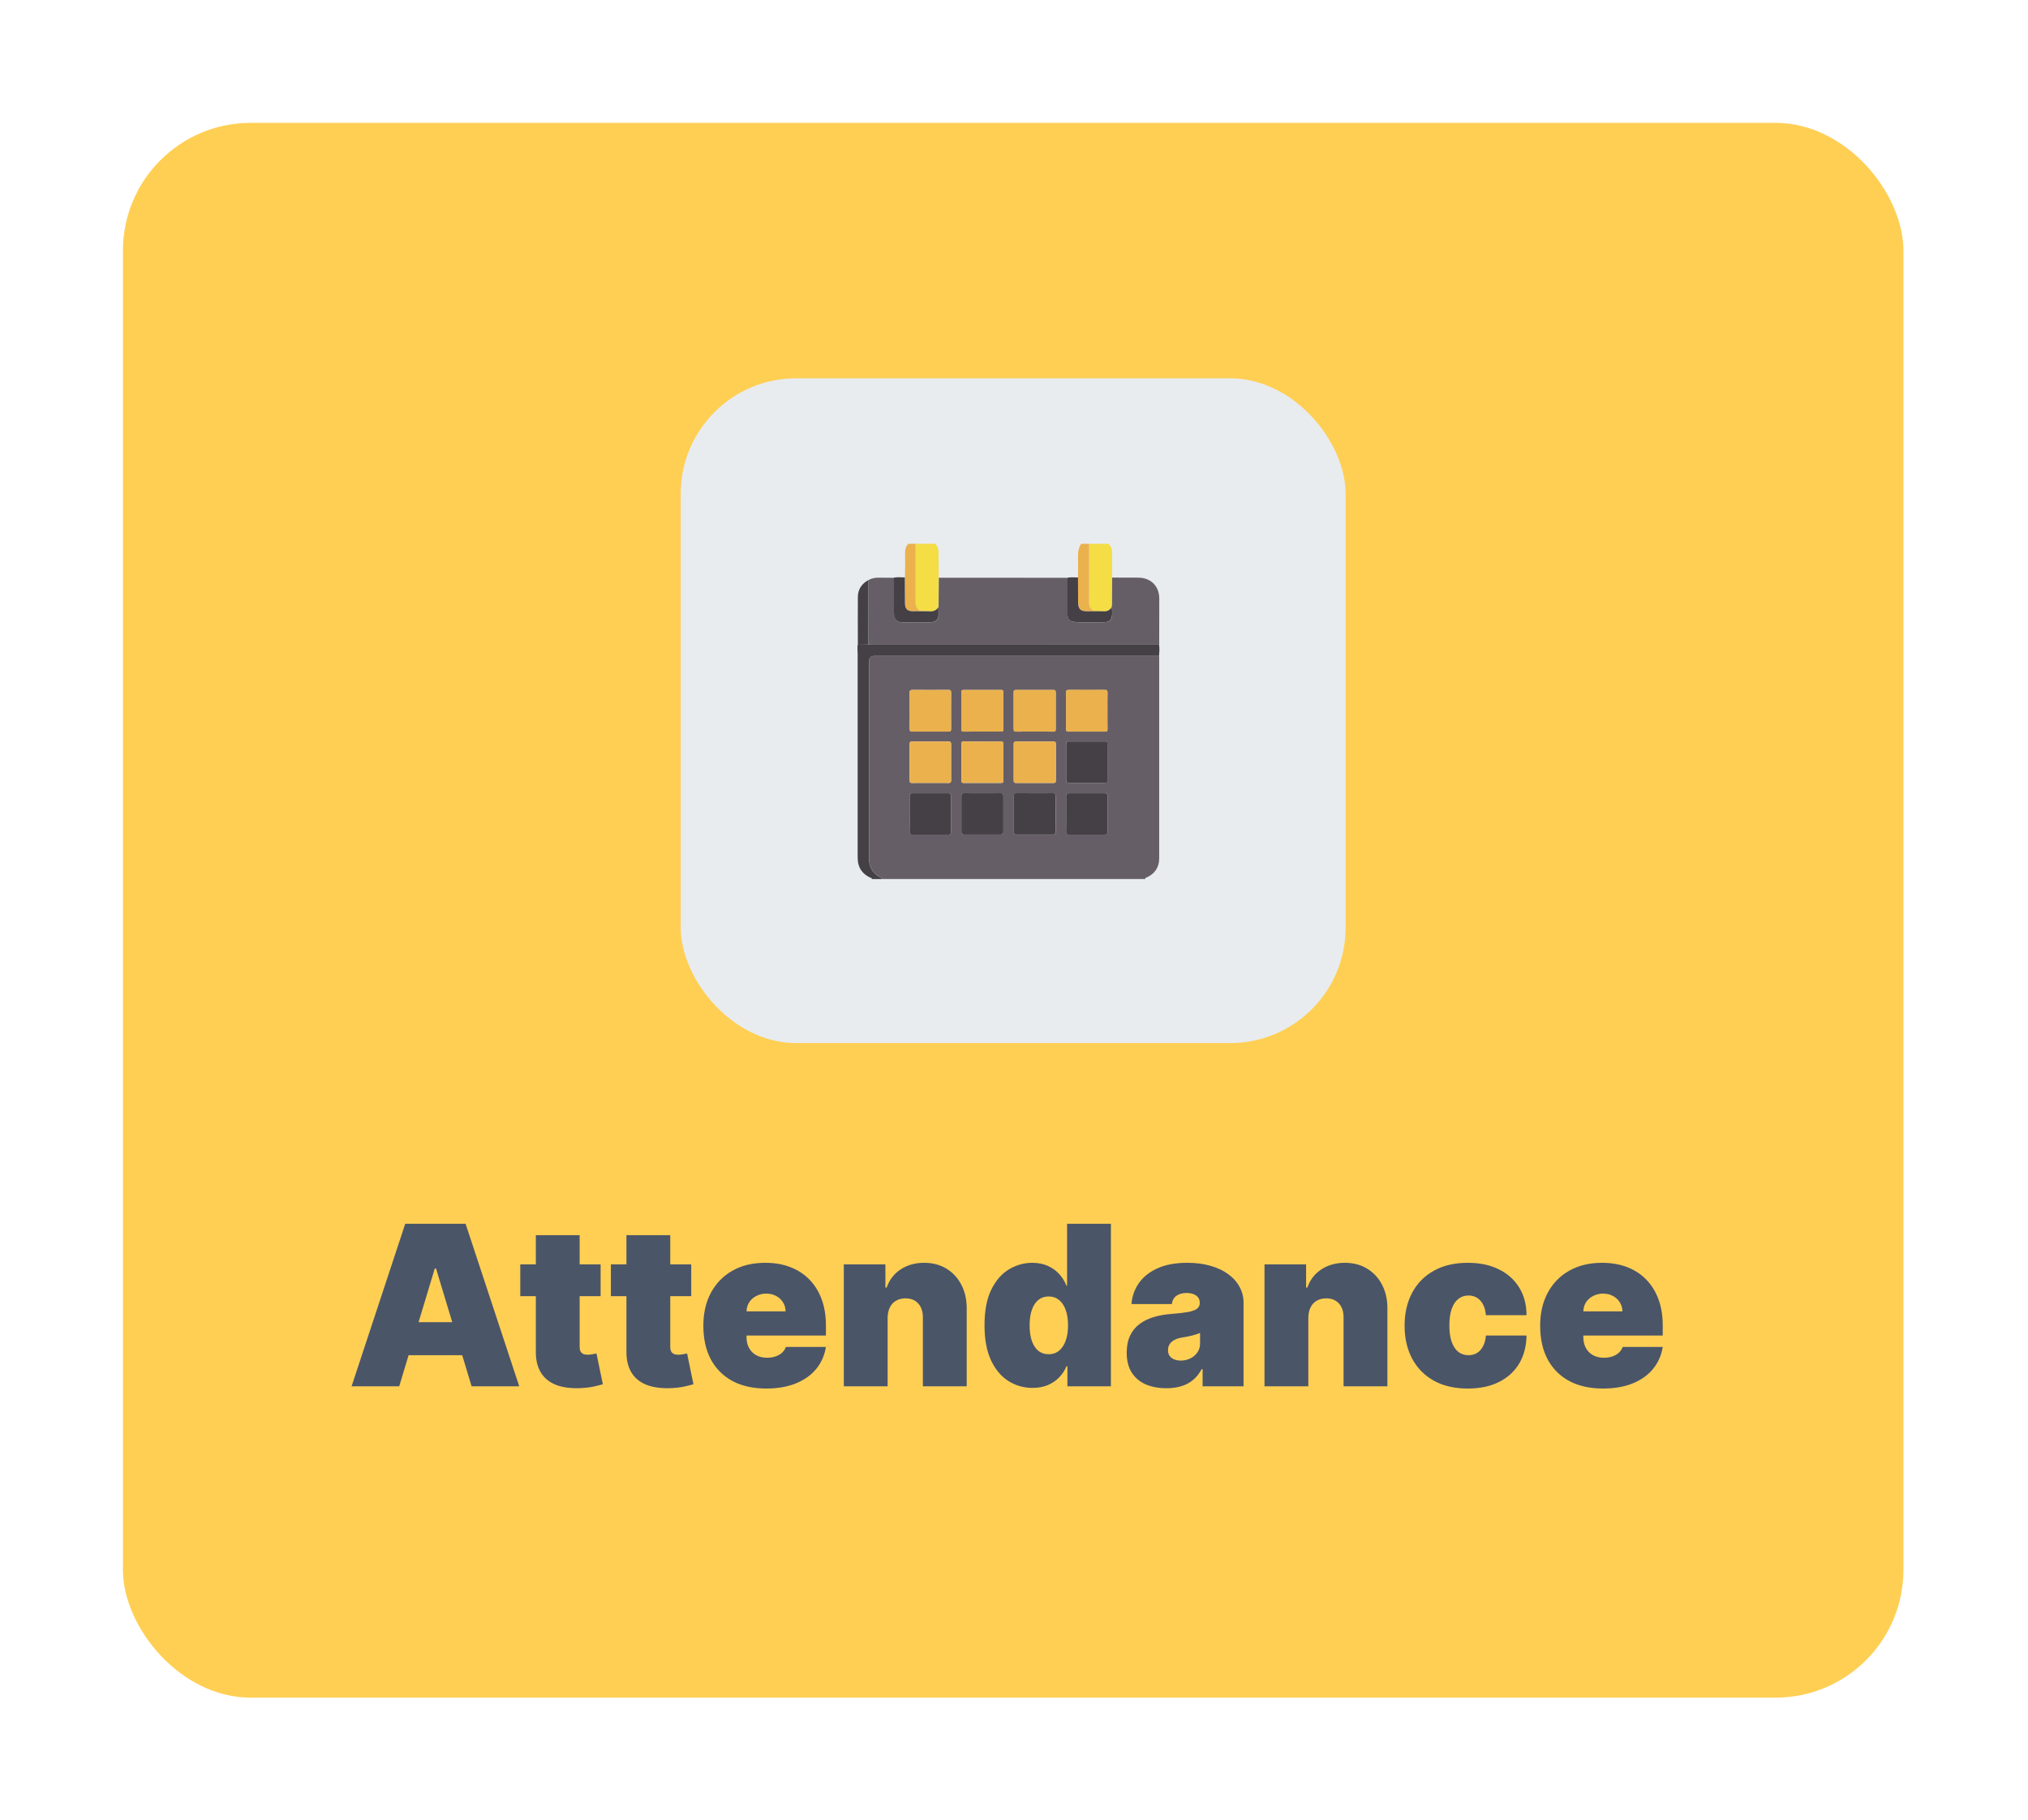 <svg width="254" height="228" viewBox="0 0 254 228" fill="none" xmlns="http://www.w3.org/2000/svg">
<g filter="url(#filter0_d_4325_10053)">
<rect x="6" y="5.271" width="223" height="197.272" rx="16" fill="#FFCF54"/>
<rect x="75.863" y="37.272" width="83.272" height="83.272" rx="14.457" fill="#E8ECEF"/>
<g clip-path="url(#clip0_4325_10053)">
<path d="M134.065 99.993C123.079 99.993 112.084 99.993 101.098 99.993C101.09 99.903 101.033 99.862 100.951 99.821C99.95 99.329 99.449 98.541 99.449 97.409C99.457 89.237 99.449 81.065 99.449 72.893C99.449 72.212 99.63 72.023 100.319 72.023C112.142 72.023 123.965 72.023 135.78 72.023C135.78 72.081 135.788 72.13 135.788 72.188C135.788 80.597 135.788 88.999 135.788 97.409C135.788 98.533 135.246 99.321 134.237 99.796C134.172 99.838 133.975 99.788 134.065 99.993ZM113.602 81.525C114.39 81.525 115.186 81.516 115.974 81.525C116.203 81.525 116.285 81.451 116.277 81.221C116.269 79.695 116.269 78.161 116.277 76.635C116.277 76.388 116.211 76.298 115.957 76.306C114.415 76.314 112.872 76.314 111.33 76.306C111.075 76.306 111.001 76.38 111.001 76.635C111.01 78.152 111.01 79.662 111.001 81.18C111.001 81.442 111.067 81.541 111.346 81.533C112.093 81.516 112.848 81.525 113.602 81.525ZM120.158 81.525C120.937 81.525 121.717 81.516 122.488 81.533C122.759 81.541 122.833 81.451 122.833 81.18C122.824 79.662 122.824 78.152 122.833 76.635C122.833 76.388 122.759 76.306 122.505 76.306C120.962 76.314 119.42 76.314 117.877 76.306C117.623 76.306 117.549 76.388 117.557 76.635C117.565 78.152 117.565 79.662 117.557 81.18C117.557 81.451 117.639 81.533 117.902 81.533C118.656 81.516 119.411 81.525 120.158 81.525ZM104.536 78.915C104.536 79.662 104.553 80.417 104.528 81.163C104.52 81.459 104.618 81.525 104.905 81.525C106.39 81.516 107.884 81.516 109.369 81.525C109.623 81.525 109.73 81.467 109.73 81.188C109.722 79.67 109.713 78.161 109.73 76.643C109.73 76.356 109.623 76.298 109.369 76.298C107.884 76.306 106.39 76.314 104.905 76.298C104.577 76.298 104.52 76.413 104.528 76.7C104.553 77.439 104.536 78.177 104.536 78.915ZM129.306 78.915C129.306 78.169 129.298 77.414 129.314 76.667C129.323 76.413 129.257 76.306 128.978 76.306C127.477 76.323 125.975 76.314 124.474 76.306C124.219 76.306 124.113 76.372 124.121 76.651C124.137 78.169 124.129 79.678 124.121 81.196C124.121 81.434 124.178 81.533 124.441 81.533C125.959 81.525 127.468 81.525 128.986 81.533C129.232 81.533 129.323 81.467 129.314 81.213C129.298 80.442 129.306 79.678 129.306 78.915ZM113.643 82.772C112.88 82.772 112.109 82.78 111.346 82.763C111.075 82.755 111.001 82.846 111.001 83.116C111.01 84.618 111.01 86.127 111.001 87.629C111.001 87.867 111.059 87.965 111.321 87.965C112.864 87.957 114.415 87.957 115.957 87.965C116.211 87.965 116.285 87.883 116.277 87.637C116.269 86.136 116.261 84.626 116.277 83.124C116.277 82.813 116.162 82.772 115.891 82.772C115.145 82.788 114.398 82.772 113.643 82.772ZM120.24 82.772C119.461 82.772 118.681 82.78 117.902 82.772C117.672 82.772 117.557 82.813 117.565 83.083C117.573 84.601 117.573 86.119 117.565 87.637C117.565 87.883 117.639 87.965 117.893 87.965C119.436 87.957 120.987 87.957 122.529 87.965C122.751 87.965 122.849 87.916 122.849 87.67C122.841 86.136 122.841 84.609 122.849 83.075C122.849 82.796 122.734 82.772 122.505 82.772C121.741 82.78 120.987 82.772 120.24 82.772ZM113.66 89.253C112.897 89.253 112.134 89.262 111.371 89.245C111.108 89.237 111.01 89.319 111.01 89.59C111.018 91.091 111.018 92.593 111.01 94.094C111.01 94.349 111.1 94.422 111.346 94.422C112.872 94.414 114.406 94.414 115.933 94.422C116.179 94.422 116.269 94.357 116.269 94.094C116.261 92.593 116.261 91.091 116.269 89.59C116.269 89.319 116.17 89.237 115.908 89.245C115.161 89.262 114.415 89.253 113.66 89.253ZM120.191 89.253C119.444 89.253 118.689 89.262 117.943 89.253C117.697 89.253 117.573 89.303 117.573 89.59C117.582 91.091 117.582 92.593 117.573 94.094C117.573 94.381 117.688 94.431 117.943 94.431C119.461 94.422 120.97 94.422 122.488 94.431C122.759 94.431 122.841 94.34 122.833 94.078C122.824 92.593 122.824 91.099 122.833 89.614C122.833 89.311 122.718 89.253 122.447 89.253C121.692 89.262 120.946 89.253 120.191 89.253ZM107.121 87.957C107.875 87.957 108.622 87.949 109.377 87.965C109.639 87.973 109.73 87.891 109.73 87.621C109.722 86.119 109.722 84.618 109.73 83.108C109.73 82.829 109.623 82.772 109.369 82.772C107.867 82.78 106.366 82.78 104.856 82.772C104.61 82.772 104.528 82.837 104.528 83.092C104.536 84.609 104.536 86.127 104.528 87.645C104.528 87.9 104.618 87.973 104.856 87.965C105.619 87.949 106.366 87.957 107.121 87.957ZM126.681 87.941C127.444 87.941 128.207 87.932 128.97 87.941C129.216 87.941 129.306 87.867 129.306 87.612C129.298 86.111 129.298 84.609 129.306 83.108C129.306 82.837 129.208 82.763 128.945 82.763C127.46 82.772 125.967 82.772 124.482 82.763C124.219 82.763 124.121 82.837 124.121 83.108C124.129 84.609 124.129 86.111 124.121 87.612C124.121 87.867 124.211 87.941 124.457 87.941C125.204 87.932 125.942 87.941 126.681 87.941ZM104.536 91.838C104.536 92.585 104.544 93.339 104.536 94.086C104.536 94.332 104.61 94.422 104.864 94.422C106.366 94.414 107.867 94.414 109.369 94.422C109.598 94.422 109.713 94.373 109.713 94.102C109.705 92.585 109.705 91.075 109.713 89.557C109.713 89.327 109.639 89.245 109.41 89.245C107.892 89.253 106.382 89.253 104.864 89.245C104.61 89.245 104.536 89.344 104.544 89.582C104.544 90.336 104.536 91.083 104.536 91.838ZM124.137 91.838C124.137 92.585 124.145 93.339 124.137 94.086C124.137 94.332 124.211 94.422 124.465 94.422C125.967 94.414 127.468 94.414 128.97 94.422C129.2 94.422 129.314 94.373 129.314 94.102C129.306 92.585 129.306 91.075 129.314 89.557C129.314 89.327 129.241 89.245 129.011 89.245C127.493 89.253 125.983 89.253 124.465 89.245C124.211 89.245 124.137 89.344 124.145 89.582C124.145 90.336 124.137 91.083 124.137 91.838Z" fill="#665E66"/>
<path d="M99.778 99.994C99.827 99.821 99.679 99.854 99.597 99.821C98.612 99.354 98.063 98.599 98.03 97.491C98.022 97.344 98.022 97.188 98.022 97.04C98.022 88.597 98.022 80.155 98.022 71.712C98.022 71.359 97.923 71.006 98.038 70.653C98.481 70.645 98.916 70.637 99.359 70.629C99.507 70.637 99.663 70.645 99.81 70.645C103.626 70.645 107.441 70.645 111.248 70.645C119.42 70.645 127.6 70.645 135.772 70.653C135.854 71.113 135.804 71.573 135.772 72.032C123.949 72.032 112.126 72.032 100.311 72.032C99.63 72.032 99.441 72.212 99.441 72.902C99.441 81.073 99.441 89.245 99.441 97.417C99.441 98.55 99.942 99.337 100.943 99.829C101.025 99.871 101.082 99.912 101.09 100.002C100.762 100.002 100.434 100.002 100.106 100.002C100.081 100.035 100.048 99.928 100.024 100.002C99.942 99.994 99.86 99.994 99.778 99.994Z" fill="#454045"/>
<path d="M107.735 58C108.252 58.492 108.153 59.132 108.153 59.756C108.153 60.584 108.162 61.413 108.17 62.242C108.162 63.473 108.145 64.703 108.137 65.926C107.907 66.311 107.571 66.484 107.12 66.451C106.701 66.426 106.274 66.434 105.856 66.434C105.438 66.172 105.273 65.803 105.273 65.302C105.29 62.865 105.282 60.429 105.273 58C106.094 58 106.914 58 107.735 58Z" fill="#F4DD45"/>
<path d="M129.472 58C129.463 58.008 129.447 58.033 129.455 58.033C129.964 58.468 129.89 59.058 129.89 59.633C129.882 60.502 129.898 61.372 129.898 62.242C129.898 63.161 129.898 64.072 129.882 64.99C129.882 65.319 129.931 65.647 129.816 65.967C129.603 66.32 129.291 66.484 128.873 66.459C128.446 66.434 128.011 66.451 127.584 66.443C127.158 66.188 127.002 65.819 127.002 65.319C127.018 62.882 127.01 60.445 127.01 58.008C127.831 58 128.651 58 129.472 58Z" fill="#F4DD45"/>
<path d="M127.01 58C127.01 60.437 127.018 62.874 127.002 65.31C127.002 65.811 127.158 66.18 127.584 66.434C127.322 66.443 127.067 66.443 126.805 66.451C125.911 66.451 125.64 66.172 125.632 65.278C125.623 64.252 125.623 63.226 125.615 62.201C125.623 61.347 125.648 60.486 125.623 59.633C125.607 59.042 125.681 58.492 126.017 58C126.354 58 126.682 58 127.01 58Z" fill="#EAB14D"/>
<path d="M105.274 58C105.274 60.437 105.283 62.874 105.274 65.302C105.274 65.803 105.439 66.172 105.857 66.434C105.57 66.443 105.283 66.443 105.004 66.443C104.241 66.443 103.97 66.18 103.962 65.425C103.954 64.35 103.945 63.276 103.945 62.201C103.954 61.266 103.986 60.33 103.962 59.395C103.937 58.87 103.986 58.394 104.372 58C104.676 58 104.971 58 105.274 58Z" fill="#EAB14D"/>
<path d="M100.023 99.992C100.048 99.918 100.081 100.024 100.105 99.992C100.081 99.992 100.056 99.992 100.023 99.992Z" fill="#090707"/>
<path d="M113.603 81.523C112.848 81.523 112.101 81.515 111.347 81.531C111.076 81.539 111.002 81.441 111.002 81.178C111.01 79.66 111.01 78.151 111.002 76.633C111.002 76.387 111.076 76.305 111.33 76.305C112.873 76.313 114.415 76.313 115.958 76.305C116.212 76.305 116.286 76.395 116.278 76.633C116.269 78.159 116.269 79.693 116.278 81.219C116.278 81.449 116.204 81.531 115.974 81.523C115.186 81.515 114.391 81.523 113.603 81.523Z" fill="#EAB14D"/>
<path d="M120.158 81.523C119.403 81.523 118.657 81.515 117.902 81.531C117.631 81.539 117.549 81.457 117.557 81.178C117.565 79.66 117.565 78.151 117.557 76.633C117.557 76.387 117.631 76.305 117.877 76.305C119.42 76.313 120.962 76.313 122.505 76.305C122.759 76.305 122.833 76.387 122.833 76.633C122.825 78.151 122.825 79.66 122.833 81.178C122.833 81.441 122.759 81.531 122.488 81.531C121.717 81.515 120.938 81.523 120.158 81.523Z" fill="#EAB14D"/>
<path d="M104.536 78.914C104.536 78.176 104.544 77.437 104.528 76.707C104.52 76.42 104.577 76.297 104.905 76.305C106.391 76.322 107.884 76.313 109.369 76.305C109.623 76.305 109.73 76.362 109.73 76.65C109.713 78.168 109.713 79.677 109.73 81.195C109.73 81.474 109.623 81.531 109.369 81.531C107.884 81.523 106.391 81.523 104.905 81.531C104.627 81.531 104.528 81.466 104.528 81.171C104.553 80.416 104.536 79.669 104.536 78.914Z" fill="#EAB14D"/>
<path d="M129.306 78.914C129.306 79.677 129.298 80.44 129.315 81.203C129.323 81.458 129.233 81.531 128.986 81.523C127.469 81.515 125.959 81.515 124.441 81.523C124.179 81.523 124.121 81.425 124.121 81.187C124.129 79.669 124.129 78.159 124.121 76.641C124.121 76.362 124.22 76.297 124.474 76.297C125.975 76.305 127.477 76.305 128.978 76.297C129.257 76.297 129.315 76.395 129.315 76.658C129.298 77.413 129.306 78.159 129.306 78.914Z" fill="#EAB14D"/>
<path d="M113.645 82.77C114.4 82.77 115.147 82.778 115.902 82.762C116.172 82.754 116.287 82.803 116.287 83.115C116.271 84.616 116.279 86.126 116.287 87.627C116.287 87.874 116.222 87.964 115.967 87.956C114.425 87.948 112.874 87.948 111.332 87.956C111.069 87.956 111.012 87.865 111.012 87.619C111.02 86.118 111.02 84.608 111.012 83.107C111.012 82.844 111.086 82.754 111.356 82.754C112.111 82.787 112.882 82.77 113.645 82.77Z" fill="#EAB14D"/>
<path d="M120.24 82.769C120.994 82.769 121.741 82.778 122.496 82.769C122.726 82.769 122.84 82.802 122.84 83.073C122.832 84.607 122.832 86.133 122.84 87.668C122.84 87.914 122.742 87.963 122.521 87.963C120.978 87.955 119.427 87.955 117.885 87.963C117.63 87.963 117.557 87.881 117.557 87.635C117.565 86.117 117.565 84.599 117.557 83.081C117.557 82.811 117.663 82.769 117.893 82.769C118.681 82.778 119.46 82.769 120.24 82.769Z" fill="#EAB14D"/>
<path d="M113.662 89.251C114.408 89.251 115.163 89.259 115.91 89.243C116.172 89.234 116.271 89.317 116.271 89.587C116.263 91.089 116.263 92.59 116.271 94.092C116.271 94.346 116.172 94.42 115.935 94.42C114.408 94.412 112.874 94.412 111.348 94.42C111.102 94.42 111.012 94.346 111.012 94.092C111.02 92.59 111.02 91.089 111.012 89.587C111.012 89.317 111.11 89.234 111.373 89.243C112.136 89.259 112.899 89.251 113.662 89.251Z" fill="#454045"/>
<path d="M120.19 89.251C120.937 89.251 121.691 89.259 122.438 89.243C122.709 89.235 122.832 89.3 122.824 89.604C122.807 91.089 122.815 92.582 122.824 94.067C122.824 94.33 122.75 94.428 122.479 94.42C120.961 94.412 119.452 94.412 117.934 94.42C117.679 94.42 117.564 94.363 117.564 94.084C117.573 92.582 117.573 91.081 117.564 89.579C117.564 89.292 117.688 89.243 117.934 89.243C118.689 89.251 119.443 89.251 120.19 89.251Z" fill="#454045"/>
<path d="M107.12 87.956C106.365 87.956 105.619 87.947 104.864 87.964C104.618 87.964 104.527 87.898 104.536 87.644C104.544 86.126 104.544 84.608 104.536 83.09C104.536 82.836 104.618 82.762 104.864 82.77C106.365 82.778 107.867 82.778 109.376 82.77C109.631 82.77 109.737 82.828 109.737 83.106C109.721 84.608 109.729 86.109 109.737 87.619C109.737 87.89 109.655 87.972 109.385 87.964C108.622 87.947 107.867 87.956 107.12 87.956Z" fill="#EAB14D"/>
<path d="M126.68 87.939C125.942 87.939 125.203 87.931 124.473 87.939C124.227 87.939 124.137 87.865 124.137 87.611C124.145 86.109 124.145 84.608 124.137 83.106C124.137 82.836 124.235 82.762 124.498 82.762C125.983 82.77 127.476 82.77 128.961 82.762C129.224 82.762 129.322 82.836 129.322 83.106C129.314 84.608 129.314 86.109 129.322 87.611C129.322 87.865 129.232 87.939 128.986 87.939C128.206 87.931 127.443 87.939 126.68 87.939Z" fill="#454045"/>
<path d="M104.538 91.836C104.538 91.09 104.546 90.335 104.538 89.588C104.538 89.35 104.603 89.252 104.857 89.252C106.375 89.26 107.885 89.26 109.403 89.252C109.633 89.252 109.706 89.342 109.706 89.564C109.698 91.082 109.698 92.591 109.706 94.109C109.706 94.372 109.592 94.429 109.362 94.429C107.86 94.421 106.359 94.421 104.857 94.429C104.603 94.429 104.529 94.339 104.529 94.093C104.546 93.338 104.538 92.583 104.538 91.836Z" fill="#454045"/>
<path d="M124.137 91.836C124.137 91.09 124.145 90.335 124.137 89.588C124.137 89.35 124.203 89.252 124.457 89.252C125.975 89.26 127.485 89.26 129.003 89.252C129.232 89.252 129.306 89.342 129.306 89.564C129.298 91.082 129.298 92.591 129.306 94.109C129.306 94.372 129.191 94.429 128.961 94.429C127.46 94.421 125.959 94.421 124.457 94.429C124.203 94.429 124.129 94.339 124.129 94.093C124.145 93.338 124.137 92.583 124.137 91.836Z" fill="#454045"/>
<path d="M129.816 65.959C129.931 65.639 129.874 65.311 129.882 64.983C129.89 64.072 129.89 63.153 129.899 62.234C130.99 62.234 132.081 62.234 133.18 62.243C134.739 62.251 135.798 63.301 135.798 64.868C135.798 66.796 135.79 68.724 135.79 70.644C127.618 70.644 119.438 70.644 111.266 70.644C107.45 70.644 103.635 70.644 99.828 70.644C99.68 70.644 99.525 70.636 99.377 70.628C99.377 67.928 99.385 65.229 99.385 62.538C99.812 62.3 100.271 62.234 100.755 62.243C101.362 62.251 101.97 62.251 102.577 62.259C102.577 63.736 102.577 65.213 102.585 66.689C102.585 67.395 102.921 67.822 103.578 67.838C104.767 67.871 105.957 67.879 107.147 67.838C107.787 67.814 108.23 67.567 108.164 66.755C108.14 66.484 108.156 66.206 108.156 65.935C108.164 64.704 108.181 63.473 108.189 62.251C113.382 62.251 118.584 62.259 123.778 62.259C123.958 62.259 124.131 62.267 124.311 62.267C124.311 63.793 124.311 65.319 124.319 66.845C124.319 67.412 124.549 67.707 125.074 67.773C126.338 67.945 127.601 67.838 128.865 67.83C129.283 67.83 129.759 67.723 129.858 67.215C129.923 66.804 129.948 66.37 129.816 65.959Z" fill="#665E66"/>
<path d="M108.138 65.927C108.138 66.198 108.13 66.477 108.146 66.748C108.212 67.56 107.769 67.806 107.129 67.831C105.939 67.871 104.749 67.863 103.56 67.831C102.903 67.814 102.567 67.388 102.567 66.682C102.559 65.205 102.559 63.728 102.559 62.251C103.01 62.136 103.469 62.227 103.929 62.202C103.937 63.277 103.937 64.352 103.945 65.427C103.962 66.181 104.232 66.452 104.995 66.452C105.283 66.452 105.57 66.444 105.849 66.444C106.267 66.452 106.694 66.436 107.112 66.46C107.572 66.477 107.908 66.313 108.138 65.927Z" fill="#454045"/>
<path d="M99.376 62.537C99.376 65.237 99.367 67.936 99.367 70.627C98.924 70.635 98.489 70.643 98.046 70.652C98.046 68.641 98.03 66.639 98.046 64.629C98.063 63.686 98.547 62.988 99.376 62.537Z" fill="#454045"/>
<path d="M129.817 65.96C129.94 66.37 129.923 66.805 129.841 67.207C129.743 67.715 129.267 67.822 128.849 67.822C127.585 67.83 126.313 67.937 125.058 67.764C124.525 67.691 124.303 67.395 124.303 66.837C124.295 65.311 124.295 63.785 124.295 62.259C124.73 62.144 125.173 62.234 125.616 62.21C125.624 63.236 125.632 64.261 125.632 65.287C125.632 66.181 125.911 66.46 126.806 66.46C127.068 66.46 127.322 66.452 127.585 66.444C128.012 66.452 128.447 66.435 128.873 66.46C129.292 66.476 129.603 66.312 129.817 65.96Z" fill="#454045"/>
</g>
<path d="M40.602 163.543H34.636L41.358 143.179H48.915L55.636 163.543H49.67L45.216 148.787H45.057L40.602 163.543ZM39.489 155.509H50.705V159.645H39.489V155.509ZM65.828 148.27V152.248H55.766V148.27H65.828ZM57.715 144.611H63.203V158.631C63.203 158.843 63.24 159.022 63.312 159.168C63.385 159.307 63.498 159.413 63.651 159.486C63.803 159.552 63.999 159.586 64.237 159.586C64.403 159.586 64.595 159.566 64.814 159.526C65.039 159.486 65.205 159.453 65.311 159.426L66.106 163.284C65.861 163.357 65.51 163.447 65.053 163.553C64.602 163.659 64.065 163.729 63.442 163.762C62.182 163.828 61.125 163.699 60.27 163.374C59.415 163.042 58.772 162.522 58.341 161.813C57.91 161.104 57.701 160.215 57.715 159.148V144.611ZM77.176 148.27V152.248H67.113V148.27H77.176ZM69.062 144.611H74.551V158.631C74.551 158.843 74.587 159.022 74.66 159.168C74.733 159.307 74.846 159.413 74.998 159.486C75.151 159.552 75.346 159.586 75.585 159.586C75.751 159.586 75.943 159.566 76.162 159.526C76.387 159.486 76.553 159.453 76.659 159.426L77.454 163.284C77.209 163.357 76.858 163.447 76.4 163.553C75.95 163.659 75.412 163.729 74.789 163.762C73.53 163.828 72.473 163.699 71.618 163.374C70.762 163.042 70.119 162.522 69.689 161.813C69.258 161.104 69.049 160.215 69.062 159.148V144.611ZM86.57 163.821C84.939 163.821 83.534 163.51 82.354 162.887C81.18 162.257 80.276 161.355 79.639 160.182C79.01 159.002 78.695 157.59 78.695 155.946C78.695 154.369 79.013 152.99 79.649 151.81C80.285 150.63 81.184 149.712 82.344 149.056C83.504 148.4 84.873 148.071 86.45 148.071C87.604 148.071 88.648 148.25 89.582 148.608C90.517 148.966 91.316 149.487 91.979 150.169C92.642 150.846 93.152 151.667 93.51 152.635C93.868 153.603 94.047 154.694 94.047 155.907V157.179H80.405V154.157H88.996C88.989 153.719 88.876 153.335 88.658 153.003C88.445 152.665 88.157 152.403 87.793 152.218C87.435 152.025 87.027 151.929 86.57 151.929C86.126 151.929 85.718 152.025 85.347 152.218C84.975 152.403 84.677 152.662 84.452 152.993C84.233 153.325 84.117 153.712 84.104 154.157V157.418C84.104 157.908 84.206 158.346 84.412 158.73C84.617 159.115 84.912 159.417 85.297 159.635C85.681 159.854 86.145 159.963 86.689 159.963C87.067 159.963 87.412 159.91 87.723 159.804C88.041 159.698 88.313 159.546 88.538 159.347C88.764 159.141 88.93 158.896 89.035 158.611H94.047C93.874 159.672 93.467 160.593 92.824 161.375C92.181 162.151 91.329 162.754 90.269 163.185C89.215 163.609 87.981 163.821 86.57 163.821ZM101.775 154.952V163.543H96.287V148.27H101.497V151.174H101.656C101.987 150.206 102.571 149.447 103.406 148.897C104.248 148.346 105.229 148.071 106.349 148.071C107.43 148.071 108.368 148.32 109.163 148.817C109.965 149.308 110.585 149.984 111.022 150.846C111.467 151.707 111.685 152.692 111.679 153.799V163.543H106.19V154.952C106.197 154.196 106.004 153.603 105.613 153.172C105.229 152.741 104.692 152.526 104.002 152.526C103.552 152.526 103.157 152.625 102.819 152.824C102.488 153.016 102.233 153.295 102.054 153.659C101.875 154.017 101.782 154.448 101.775 154.952ZM119.917 163.742C118.829 163.742 117.828 163.457 116.914 162.887C116.006 162.317 115.276 161.452 114.726 160.292C114.183 159.132 113.911 157.67 113.911 155.907C113.911 154.064 114.196 152.566 114.766 151.412C115.343 150.259 116.085 149.414 116.993 148.877C117.908 148.34 118.869 148.071 119.877 148.071C120.632 148.071 121.295 148.204 121.865 148.469C122.435 148.728 122.913 149.076 123.297 149.513C123.682 149.944 123.973 150.418 124.172 150.935H124.252V143.179H129.74V163.543H124.292V161.037H124.172C123.96 161.554 123.655 162.018 123.257 162.429C122.866 162.834 122.389 163.155 121.826 163.394C121.269 163.626 120.632 163.742 119.917 163.742ZM121.945 159.526C122.449 159.526 122.88 159.38 123.238 159.088C123.602 158.79 123.881 158.373 124.073 157.836C124.272 157.292 124.371 156.649 124.371 155.907C124.371 155.151 124.272 154.505 124.073 153.968C123.881 153.424 123.602 153.01 123.238 152.725C122.88 152.433 122.449 152.287 121.945 152.287C121.441 152.287 121.01 152.433 120.652 152.725C120.301 153.01 120.029 153.424 119.837 153.968C119.651 154.505 119.559 155.151 119.559 155.907C119.559 156.662 119.651 157.312 119.837 157.855C120.029 158.392 120.301 158.807 120.652 159.098C121.01 159.383 121.441 159.526 121.945 159.526ZM136.691 163.782C135.716 163.782 134.855 163.623 134.105 163.304C133.363 162.98 132.78 162.489 132.355 161.833C131.931 161.176 131.719 160.341 131.719 159.327C131.719 158.492 131.862 157.779 132.147 157.189C132.432 156.593 132.829 156.105 133.34 155.728C133.85 155.35 134.444 155.061 135.12 154.863C135.802 154.664 136.538 154.534 137.327 154.475C138.182 154.408 138.868 154.329 139.385 154.236C139.909 154.137 140.287 154.001 140.519 153.828C140.751 153.65 140.867 153.414 140.867 153.123V153.083C140.867 152.685 140.714 152.38 140.409 152.168C140.105 151.956 139.713 151.85 139.236 151.85C138.712 151.85 138.285 151.966 137.953 152.198C137.629 152.423 137.433 152.771 137.367 153.242H132.316C132.382 152.314 132.677 151.459 133.201 150.676C133.731 149.888 134.503 149.258 135.517 148.787C136.532 148.31 137.798 148.071 139.316 148.071C140.409 148.071 141.391 148.201 142.259 148.459C143.127 148.711 143.866 149.066 144.476 149.523C145.086 149.974 145.55 150.504 145.868 151.114C146.193 151.717 146.355 152.373 146.355 153.083V163.543H141.225V161.395H141.105C140.801 161.965 140.429 162.426 139.992 162.777C139.561 163.129 139.067 163.384 138.51 163.543C137.96 163.702 137.354 163.782 136.691 163.782ZM138.48 160.321C138.898 160.321 139.289 160.235 139.654 160.063C140.025 159.891 140.327 159.642 140.559 159.317C140.791 158.992 140.907 158.598 140.907 158.134V156.861C140.761 156.921 140.605 156.977 140.439 157.03C140.28 157.083 140.108 157.133 139.922 157.179C139.743 157.226 139.551 157.269 139.346 157.309C139.147 157.348 138.938 157.385 138.719 157.418C138.295 157.484 137.947 157.594 137.675 157.746C137.41 157.892 137.211 158.074 137.078 158.293C136.953 158.505 136.89 158.744 136.89 159.009C136.89 159.433 137.039 159.758 137.337 159.983C137.635 160.209 138.016 160.321 138.48 160.321ZM154.467 154.952V163.543H148.978V148.27H154.188V151.174H154.347C154.679 150.206 155.262 149.447 156.097 148.897C156.939 148.346 157.92 148.071 159.04 148.071C160.121 148.071 161.059 148.32 161.854 148.817C162.656 149.308 163.276 149.984 163.714 150.846C164.158 151.707 164.377 152.692 164.37 153.799V163.543H158.881V154.952C158.888 154.196 158.696 153.603 158.305 153.172C157.92 152.741 157.383 152.526 156.694 152.526C156.243 152.526 155.849 152.625 155.511 152.824C155.179 153.016 154.924 153.295 154.745 153.659C154.566 154.017 154.473 154.448 154.467 154.952ZM174.438 163.821C172.78 163.821 171.362 163.493 170.182 162.837C169.002 162.174 168.097 161.253 167.467 160.073C166.838 158.886 166.523 157.511 166.523 155.946C166.523 154.382 166.838 153.01 167.467 151.83C168.097 150.643 169.002 149.722 170.182 149.066C171.362 148.403 172.78 148.071 174.438 148.071C175.936 148.071 177.232 148.343 178.325 148.887C179.426 149.424 180.277 150.186 180.881 151.174C181.484 152.155 181.789 153.308 181.795 154.634H176.705C176.632 153.832 176.4 153.222 176.009 152.804C175.624 152.38 175.127 152.168 174.517 152.168C174.04 152.168 173.622 152.307 173.264 152.586C172.906 152.857 172.628 153.272 172.429 153.828C172.23 154.379 172.131 155.071 172.131 155.907C172.131 156.742 172.23 157.438 172.429 157.995C172.628 158.545 172.906 158.959 173.264 159.238C173.622 159.509 174.04 159.645 174.517 159.645C174.921 159.645 175.279 159.552 175.591 159.367C175.902 159.175 176.154 158.896 176.347 158.532C176.545 158.16 176.665 157.71 176.705 157.179H181.795C181.776 158.525 181.467 159.698 180.871 160.699C180.274 161.694 179.429 162.462 178.335 163.006C177.248 163.55 175.949 163.821 174.438 163.821ZM191.378 163.821C189.748 163.821 188.342 163.51 187.162 162.887C185.989 162.257 185.084 161.355 184.448 160.182C183.818 159.002 183.503 157.59 183.503 155.946C183.503 154.369 183.821 152.99 184.458 151.81C185.094 150.63 185.992 149.712 187.152 149.056C188.312 148.4 189.681 148.071 191.259 148.071C192.412 148.071 193.456 148.25 194.391 148.608C195.326 148.966 196.124 149.487 196.787 150.169C197.45 150.846 197.961 151.667 198.319 152.635C198.676 153.603 198.855 154.694 198.855 155.907V157.179H185.213V154.157H193.804C193.798 153.719 193.685 153.335 193.466 153.003C193.254 152.665 192.966 152.403 192.601 152.218C192.243 152.025 191.836 151.929 191.378 151.929C190.934 151.929 190.526 152.025 190.155 152.218C189.784 152.403 189.486 152.662 189.26 152.993C189.042 153.325 188.926 153.712 188.912 154.157V157.418C188.912 157.908 189.015 158.346 189.221 158.73C189.426 159.115 189.721 159.417 190.105 159.635C190.49 159.854 190.954 159.963 191.498 159.963C191.875 159.963 192.22 159.91 192.532 159.804C192.85 159.698 193.122 159.546 193.347 159.347C193.572 159.141 193.738 158.896 193.844 158.611H198.855C198.683 159.672 198.275 160.593 197.632 161.375C196.989 162.151 196.138 162.754 195.077 163.185C194.023 163.609 192.79 163.821 191.378 163.821Z" fill="#4A5568"/>
</g>
<defs>
<filter id="filter0_d_4325_10053" x="0.217" y="0.212" width="253.36" height="227.631" filterUnits="userSpaceOnUse" color-interpolation-filters="sRGB">
<feFlood flood-opacity="0" result="BackgroundImageFix"/>
<feColorMatrix in="SourceAlpha" type="matrix" values="0 0 0 0 0 0 0 0 0 0 0 0 0 0 0 0 0 0 127 0" result="hardAlpha"/>
<feOffset dx="9.397" dy="10.12"/>
<feGaussianBlur stdDeviation="7.59"/>
<feComposite in2="hardAlpha" operator="out"/>
<feColorMatrix type="matrix" values="0 0 0 0 0.037 0 0 0 0 0.19 0 0 0 0 0.3 0 0 0 0.06 0"/>
<feBlend mode="normal" in2="BackgroundImageFix" result="effect1_dropShadow_4325_10053"/>
<feBlend mode="normal" in="SourceGraphic" in2="effect1_dropShadow_4325_10053" result="shape"/>
</filter>
<clipPath id="clip0_4325_10053">
<rect width="37.832" height="42" fill="white" transform="translate(98 58)"/>
</clipPath>
</defs>
</svg>
